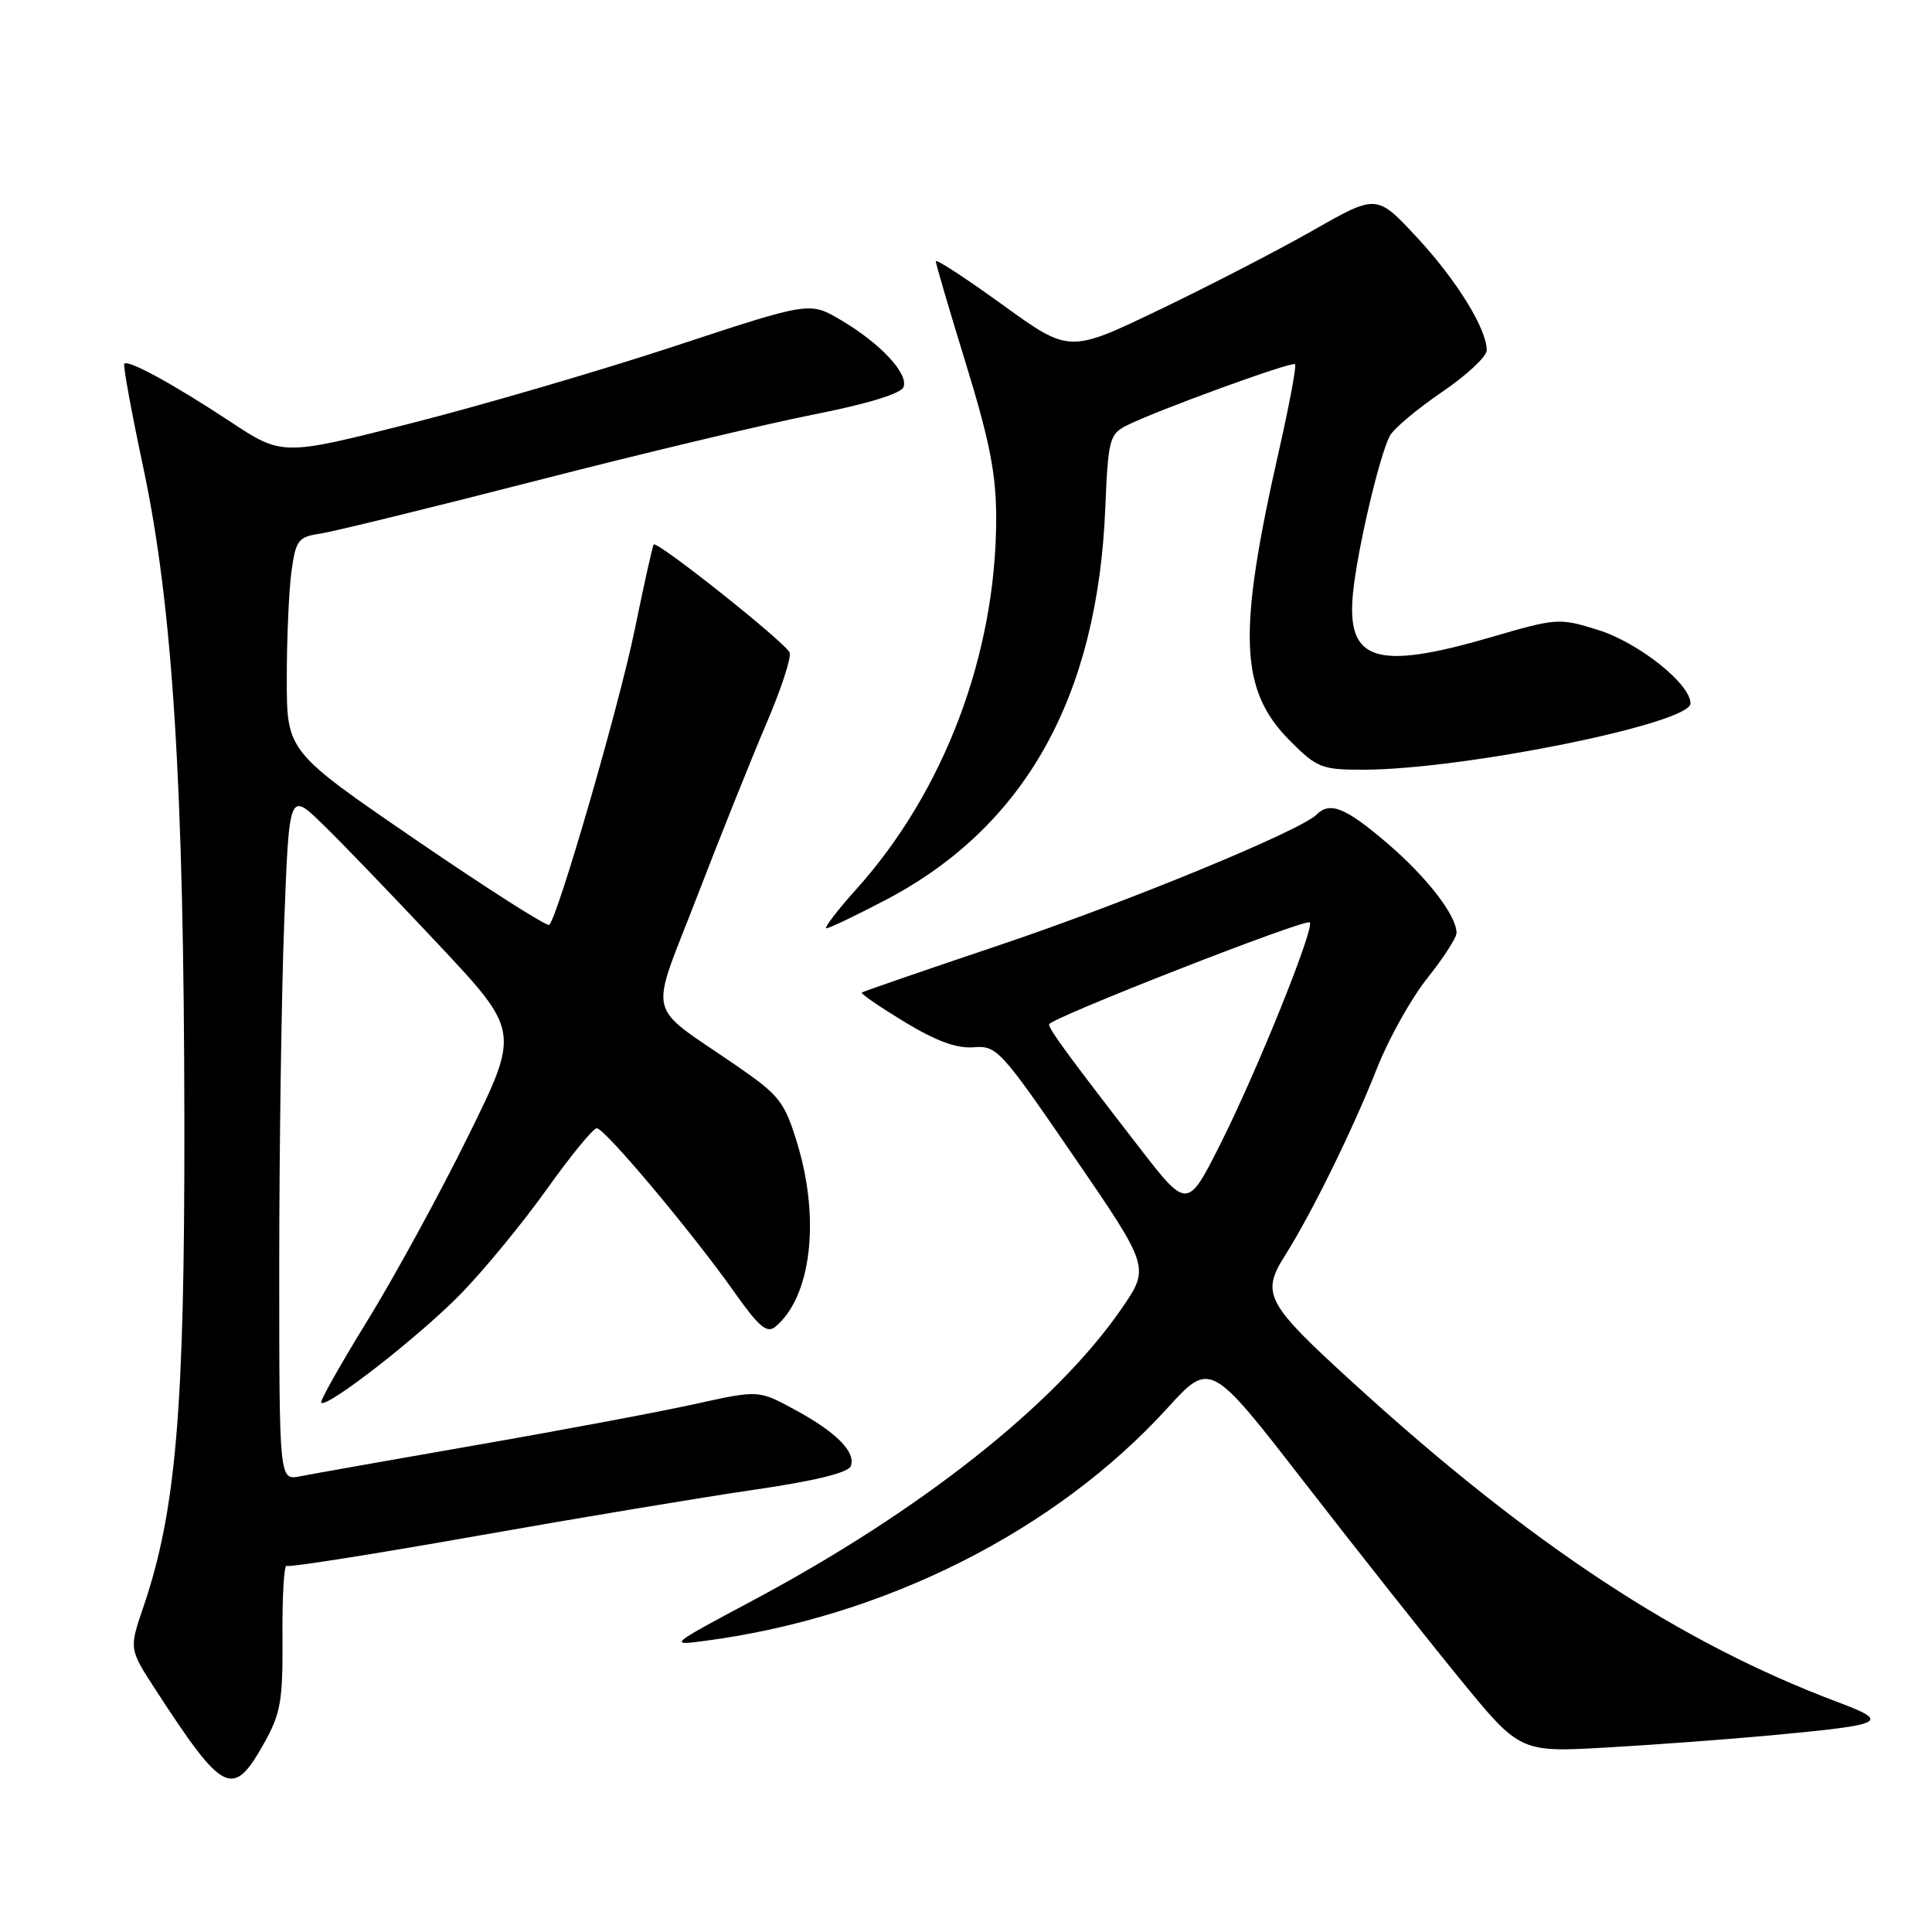 <?xml version="1.0" encoding="UTF-8" standalone="no"?>
<!DOCTYPE svg PUBLIC "-//W3C//DTD SVG 1.1//EN" "http://www.w3.org/Graphics/SVG/1.1/DTD/svg11.dtd" >
<svg xmlns="http://www.w3.org/2000/svg" xmlns:xlink="http://www.w3.org/1999/xlink" version="1.1" viewBox="0 0 256 256">
 <g >
 <path fill="currentColor"
d=" M 34.99 230.99 C 37.21 227.02 37.49 225.38 37.43 216.80 C 37.39 211.47 37.64 207.27 37.98 207.49 C 38.32 207.70 49.60 205.92 63.05 203.54 C 76.50 201.16 93.06 198.40 99.86 197.41 C 107.92 196.24 112.39 195.15 112.73 194.27 C 113.44 192.40 110.80 189.75 105.23 186.74 C 100.50 184.18 100.50 184.18 92.00 186.06 C 87.33 187.09 74.28 189.54 63.00 191.50 C 51.72 193.47 41.26 195.32 39.75 195.62 C 37.00 196.16 37.00 196.16 37.00 167.83 C 37.00 152.25 37.30 131.71 37.66 122.20 C 38.32 104.90 38.32 104.90 42.74 109.20 C 45.18 111.56 52.06 118.71 58.03 125.07 C 68.89 136.65 68.89 136.65 62.02 150.57 C 58.25 158.23 52.24 169.22 48.68 175.00 C 45.12 180.78 42.36 185.67 42.56 185.87 C 43.29 186.65 55.75 176.92 61.16 171.34 C 64.27 168.13 69.38 161.90 72.51 157.50 C 75.65 153.10 78.60 149.50 79.08 149.50 C 80.13 149.50 91.71 163.30 97.31 171.22 C 100.56 175.83 101.63 176.72 102.74 175.80 C 107.49 171.86 108.71 161.57 105.64 151.50 C 103.96 146.00 103.30 145.15 97.65 141.25 C 85.37 132.78 85.98 135.39 92.37 118.79 C 95.45 110.79 99.57 100.51 101.52 95.95 C 103.48 91.38 104.88 87.12 104.63 86.47 C 104.13 85.18 87.03 71.58 86.61 72.15 C 86.47 72.34 85.33 77.45 84.09 83.50 C 82.04 93.49 73.96 121.37 72.78 122.55 C 72.51 122.82 64.57 117.76 55.14 111.31 C 38.00 99.57 38.00 99.57 38.00 89.93 C 38.00 84.62 38.28 78.23 38.62 75.73 C 39.19 71.58 39.52 71.15 42.37 70.72 C 44.09 70.47 56.98 67.31 71.00 63.71 C 85.03 60.10 101.60 56.15 107.84 54.92 C 114.93 53.52 119.38 52.16 119.72 51.29 C 120.40 49.50 116.64 45.48 111.39 42.39 C 107.28 39.97 107.28 39.97 89.39 45.87 C 79.55 49.11 63.83 53.71 54.45 56.09 C 37.40 60.42 37.40 60.42 30.45 55.83 C 22.96 50.89 17.02 47.65 16.47 48.19 C 16.28 48.38 17.42 54.60 19.00 62.02 C 22.88 80.30 24.38 104.10 24.43 148.50 C 24.48 186.76 23.34 200.21 18.98 212.99 C 17.10 218.50 17.10 218.50 20.68 224.00 C 29.62 237.75 30.86 238.36 34.99 230.99 Z  M 235.00 229.91 C 249.91 228.51 250.54 228.18 243.44 225.51 C 222.54 217.65 202.78 204.64 179.45 183.37 C 167.69 172.65 167.05 171.46 170.29 166.33 C 173.82 160.74 179.25 149.69 182.48 141.50 C 184.00 137.65 186.99 132.30 189.12 129.62 C 191.26 126.94 193.00 124.24 193.00 123.62 C 192.99 121.29 189.06 116.21 183.77 111.69 C 178.28 107.00 176.23 106.17 174.45 107.94 C 172.28 110.10 149.27 119.57 132.50 125.21 C 122.60 128.54 114.36 131.38 114.19 131.52 C 114.02 131.67 116.57 133.41 119.85 135.41 C 124.02 137.94 126.78 138.95 129.00 138.77 C 132.07 138.51 132.59 139.08 142.28 153.22 C 152.37 167.94 152.37 167.94 148.60 173.42 C 139.90 186.05 121.99 200.22 99.66 212.12 C 88.59 218.03 88.54 218.07 93.50 217.41 C 117.22 214.27 139.84 202.88 154.67 186.60 C 160.38 180.34 160.38 180.34 172.84 196.42 C 179.70 205.26 188.93 216.94 193.36 222.36 C 201.40 232.21 201.40 232.21 212.95 231.55 C 219.30 231.19 229.22 230.45 235.00 229.91 Z  M 117.35 119.25 C 135.82 109.57 145.45 92.37 146.46 67.25 C 146.82 58.39 147.03 57.54 149.17 56.44 C 152.91 54.51 171.18 47.85 171.60 48.26 C 171.81 48.47 170.86 53.56 169.50 59.57 C 163.94 84.08 164.22 91.45 170.98 98.21 C 174.50 101.74 175.17 102.00 180.63 101.99 C 193.87 101.98 224.00 95.88 224.00 93.21 C 224.00 90.61 217.11 85.14 211.72 83.46 C 206.63 81.87 206.27 81.89 197.64 84.41 C 182.27 88.90 178.35 87.63 179.29 78.48 C 179.88 72.73 182.77 60.42 184.15 57.77 C 184.64 56.82 187.74 54.22 191.02 51.98 C 194.31 49.75 197.00 47.25 197.00 46.42 C 197.00 43.56 192.99 37.09 187.72 31.42 C 182.42 25.72 182.42 25.72 173.96 30.54 C 169.31 33.18 160.14 37.92 153.59 41.06 C 141.68 46.78 141.68 46.78 132.84 40.38 C 127.98 36.87 124.00 34.27 124.00 34.62 C 124.00 34.97 125.80 41.10 128.00 48.24 C 131.14 58.44 132.00 62.82 132.00 68.66 C 132.00 86.63 125.13 104.86 113.45 117.84 C 110.90 120.68 109.13 123.00 109.51 123.00 C 109.89 123.00 113.42 121.31 117.35 119.25 Z  M 150.84 151.89 C 141.59 139.93 139.00 136.39 139.00 135.74 C 139.00 134.97 173.00 121.67 173.55 122.22 C 174.24 122.90 166.60 141.84 161.75 151.50 C 157.33 160.29 157.33 160.29 150.84 151.89 Z "/>
</g>
</svg>